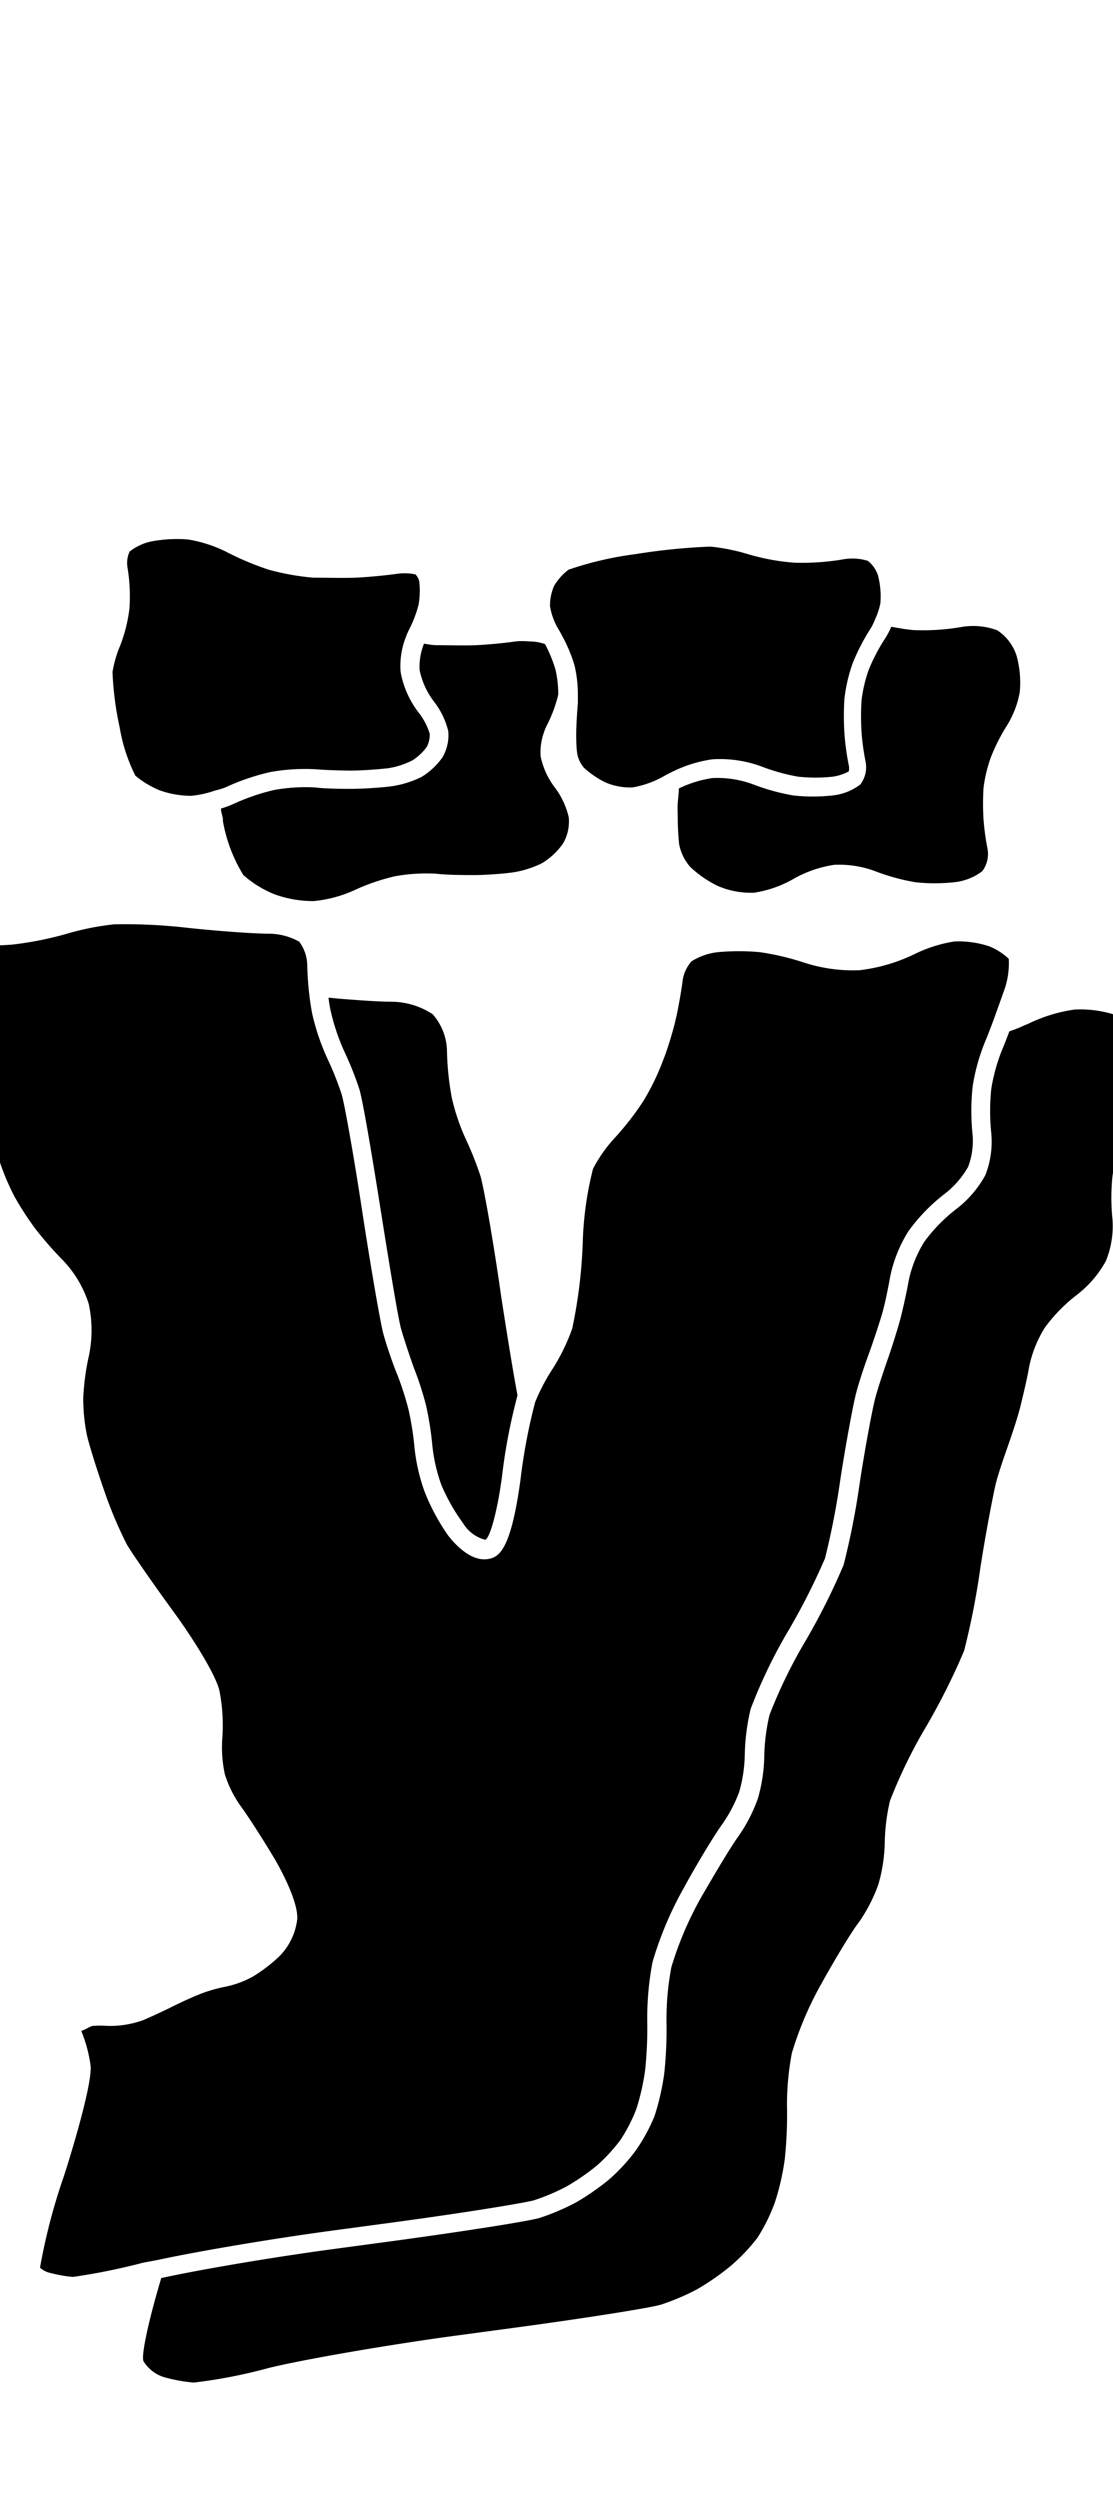 <svg xmlns="http://www.w3.org/2000/svg" width="89.04" height="200" viewBox="0 0 89.04 200"><title>_</title><path d="M69.42 44.86a4.27 4.27 0 0 0-2-.11 19.52 19.52 0 0 1-3.89.26 17.58 17.58 0 0 1-3.72-.69 15.94 15.94 0 0 0-2.92-.59h-.22a50.09 50.09 0 0 0-5.85.6 27.07 27.07 0 0 0-5.33 1.24 4.42 4.42 0 0 0-1.17 1.31 4 4 0 0 0-.32 1.61 5.26 5.26 0 0 0 .65 1.8c.1.16.21.36.31.55a12.29 12.29 0 0 1 1 2.38 10.21 10.21 0 0 1 .27 2.4v.64c-.06.64-.12 1.66-.13 2.22s0 1.44.1 1.92a2.51 2.51 0 0 0 .5 1 7.25 7.25 0 0 0 1.74 1.19 5 5 0 0 0 2.15.4 7.74 7.74 0 0 0 2.52-.9c.2-.12.43-.23.67-.35a10.55 10.55 0 0 1 3.21-1 9.58 9.58 0 0 1 4 .6 15.59 15.59 0 0 0 2.87.79 12.86 12.86 0 0 0 2.75 0 3.84 3.84 0 0 0 1.29-.42 1.1 1.1 0 0 0 0-.5 20.43 20.43 0 0 1-.35-2.6 22.11 22.11 0 0 1 0-2.67 12.67 12.67 0 0 1 .67-2.9 16.36 16.36 0 0 1 1.46-2.81 5.09 5.09 0 0 0 .32-.67 5.83 5.83 0 0 0 .43-1.3 6.65 6.65 0 0 0-.2-2.26 2.49 2.49 0 0 0-.81-1.14zM33.24 45.95a4.23 4.23 0 0 0-1.47-.05c-.91.13-2.4.27-3.32.31s-2.43 0-3.38 0a19.64 19.64 0 0 1-3.58-.64A23.11 23.11 0 0 1 18 44.09a10.89 10.89 0 0 0-2.86-.92 7.39 7.39 0 0 0-.94-.05 11.07 11.07 0 0 0-2.09.19 4.24 4.24 0 0 0-1.74.81 2.2 2.2 0 0 0-.18 1.22 14.29 14.29 0 0 1 .17 3.29 12 12 0 0 1-.77 3.07A9.38 9.38 0 0 0 9 53.76a25.51 25.51 0 0 0 .58 4.46 13.58 13.58 0 0 0 1.25 3.83 7.42 7.42 0 0 0 1.94 1.17 7.56 7.56 0 0 0 2.54.44 8.25 8.25 0 0 0 1.89-.42A6.78 6.78 0 0 0 18 63a18.32 18.32 0 0 1 3.62-1.24 15.6 15.6 0 0 1 3.68-.22c.89.07 2.24.11 3 .1s2-.1 2.78-.19a6.51 6.51 0 0 0 1.92-.63 4.22 4.22 0 0 0 1.14-1.07 2.1 2.1 0 0 0 .24-1.05 5.21 5.21 0 0 0-.89-1.7 7.53 7.53 0 0 1-1.44-3.24 6.29 6.29 0 0 1 .44-2.85 4.91 4.91 0 0 1 .24-.55 9.67 9.67 0 0 0 .76-2 6.7 6.7 0 0 0 .05-1.85 1.18 1.18 0 0 0-.3-.56zM12.58 180.79c3.24-.7 9.08-1.69 13.89-2.34l5.12-.69c6.06-.82 10.58-1.58 11.16-1.76a16.94 16.94 0 0 0 2.6-1.11 18.58 18.58 0 0 0 2.4-1.66 13.38 13.38 0 0 0 1.9-2.07 12.87 12.87 0 0 0 1.26-2.46 18.31 18.31 0 0 0 .7-3.1 32 32 0 0 0 .17-3.94 24 24 0 0 1 .42-4.7 28.31 28.31 0 0 1 2.54-6c1.09-2 2.47-4.26 3.07-5.08a11.2 11.2 0 0 0 1.33-2.55 11.48 11.48 0 0 0 .44-2.87 17.32 17.32 0 0 1 .47-3.75 40.71 40.71 0 0 1 3.08-6.37 53.22 53.22 0 0 0 2.87-5.68 61.48 61.48 0 0 0 1.23-6.33c.44-2.86 1-5.83 1.23-6.77s.73-2.4 1.06-3.3.75-2.19 1-3 .54-2.26.69-3.12a11 11 0 0 1 1.47-3.66 14.46 14.46 0 0 1 2.92-3 7.23 7.23 0 0 0 1.85-2.14 5.88 5.88 0 0 0 .36-2.54 18.47 18.47 0 0 1 0-3.88 16.08 16.08 0 0 1 1-3.6c.14-.32.32-.8.53-1.34.32-.86.68-1.89 1-2.78a6.4 6.4 0 0 0 .36-2.5 5 5 0 0 0-1.56-1 7.81 7.81 0 0 0-2.78-.39 11.11 11.11 0 0 0-3.17 1 13.89 13.89 0 0 1-4.41 1.3 12.68 12.68 0 0 1-4.46-.61 20.78 20.78 0 0 0-3.51-.83 18.12 18.12 0 0 0-3.41 0 5 5 0 0 0-2.08.73 3 3 0 0 0-.7 1.47c-.11.9-.37 2.36-.58 3.25s-.64 2.33-1 3.22a19.33 19.33 0 0 1-1.58 3.25 23.1 23.1 0 0 1-2.34 3 11.38 11.38 0 0 0-1.68 2.41 27.05 27.05 0 0 0-.82 5.89 39.84 39.84 0 0 1-.84 6.88 15.77 15.77 0 0 1-1.63 3.32 15.66 15.66 0 0 0-1.34 2.58 45.43 45.43 0 0 0-1.17 6.19c-.76 5.58-1.69 6.2-2.58 6.35-1.46.26-2.84-1.39-3.23-1.91a17 17 0 0 1-1.83-3.39 14.81 14.81 0 0 1-.84-3.62 24 24 0 0 0-.47-3 23.86 23.86 0 0 0-.92-2.86c-.36-.87-.85-2.32-1.1-3.23s-1.08-5.79-1.69-9.79c-.71-4.68-1.44-8.7-1.65-9.38a25.38 25.38 0 0 0-1.12-2.81A18.4 18.4 0 0 1 25 81.2c-.07-.33-.14-.75-.2-1.19a25.11 25.11 0 0 1-.22-2.81 3.25 3.25 0 0 0-.64-1.87 5 5 0 0 0-2.4-.64c-1.27 0-4.2-.22-6.54-.47a43.48 43.48 0 0 0-5.87-.28 21.44 21.44 0 0 0-3.7.73 27.18 27.18 0 0 1-4.43.89 30.58 30.58 0 0 1-4.7 0 4.67 4.67 0 0 0-2.3.38 2.89 2.89 0 0 0-.36 1.66 13.16 13.16 0 0 0 .76 3.21 10.34 10.34 0 0 0 1.66 2.49 14.86 14.86 0 0 1 2.2 3.14A13.53 13.53 0 0 1-.67 90 20.08 20.08 0 0 0 0 93a19.76 19.76 0 0 0 1.15 2.7 24.57 24.57 0 0 0 1.69 2.61A28.94 28.94 0 0 0 5 100.78a8.92 8.92 0 0 1 2.1 3.53 9.94 9.94 0 0 1 0 4.2 19.43 19.43 0 0 0-.44 3.32 14.71 14.71 0 0 0 .3 3c.19.82.84 2.89 1.41 4.51a33 33 0 0 0 1.79 4.23c.43.73 2.19 3.26 3.76 5.41 1.28 1.75 3.3 4.86 3.63 6.25a14.19 14.19 0 0 1 .23 3.87 10.18 10.18 0 0 0 .21 2.84 9.09 9.09 0 0 0 1.19 2.43c.58.78 1.83 2.72 2.78 4.31.08.13 1.91 3.24 1.82 4.83a5.06 5.06 0 0 1-1.45 3 12.66 12.66 0 0 1-2.11 1.61 7.79 7.79 0 0 1-2.27.82 12.07 12.07 0 0 0-1.73.49c-.58.21-1.68.71-2.4 1.07s-1.92.92-2.45 1.13a7.87 7.87 0 0 1-2.72.43 8.62 8.62 0 0 0-1.26 0 3.36 3.36 0 0 0-.42.19 2.68 2.68 0 0 1-.47.21 11.14 11.14 0 0 1 .75 2.81c.14 1.73-2.12 8.82-2.25 9.13a47.74 47.74 0 0 0-1.8 7 1.83 1.83 0 0 0 .63.37 11.23 11.23 0 0 0 2 .37 49.79 49.79 0 0 0 5.62-1.14z"/><path d="M79.28 60.55a14.91 14.91 0 0 1 1.3-2.55 7.65 7.65 0 0 0 1-2.63 8.12 8.12 0 0 0-.24-2.87 3.83 3.83 0 0 0-1.56-2.08 5.51 5.51 0 0 0-2.94-.25 18.18 18.18 0 0 1-3.54.24c-.28 0-.62-.05-1-.1l-1-.17a6.53 6.53 0 0 1-.49.93 14.91 14.91 0 0 0-1.31 2.5 11.26 11.26 0 0 0-.58 2.5 20.77 20.77 0 0 0 0 2.46 19.17 19.17 0 0 0 .32 2.37 2.29 2.29 0 0 1-.41 1.85 4.42 4.42 0 0 1-2.22.88 14.18 14.18 0 0 1-3.15 0 16.86 16.86 0 0 1-3.22-.89 8.26 8.26 0 0 0-3.25-.5 9.19 9.19 0 0 0-2.68.83c0 .33-.06.75-.09 1.17s0 .87 0 1.18a20.94 20.94 0 0 0 .11 2.1 3.86 3.86 0 0 0 .88 1.82 8.73 8.73 0 0 0 2.19 1.52 6.63 6.63 0 0 0 2.94.55 9.12 9.12 0 0 0 3.15-1.11 9.41 9.41 0 0 1 3.25-1.12 8.26 8.26 0 0 1 3.25.5 16.86 16.86 0 0 0 3.22.89 14.18 14.18 0 0 0 3.15 0 4.42 4.42 0 0 0 2.22-.88 2.29 2.29 0 0 0 .42-1.81 19.17 19.17 0 0 1-.32-2.37 20.77 20.77 0 0 1 0-2.46 11.26 11.26 0 0 1 .6-2.5zM42.33 51.31a5.54 5.54 0 0 0-1.08 0c-.86.13-2.28.26-3.15.3s-2.29 0-3.18 0c-.28 0-.63-.06-1-.12a4.91 4.91 0 0 0-.35 2.12 6.17 6.17 0 0 0 1.14 2.5 6.34 6.34 0 0 1 1.15 2.37 3.5 3.5 0 0 1-.46 2.1 5.66 5.66 0 0 1-1.66 1.56 8 8 0 0 1-2.44.76c-.78.1-2.1.19-2.94.2s-2.25 0-3.15-.11a14.18 14.18 0 0 0-3.26.2 16.8 16.8 0 0 0-3.27 1.12 8.41 8.41 0 0 1-1 .37c0 .26.1.53.15.79v.2A12.28 12.28 0 0 0 19.47 70a8.67 8.67 0 0 0 2.47 1.53 9 9 0 0 0 3.17.55 10.18 10.18 0 0 0 3.24-.87 16.8 16.8 0 0 1 3.27-1.12 14.18 14.18 0 0 1 3.26-.2c.9.11 2.31.11 3.12.11s2.16-.1 2.94-.2a8 8 0 0 0 2.44-.76 5.66 5.66 0 0 0 1.66-1.56 3.5 3.5 0 0 0 .46-2.1A6.34 6.34 0 0 0 44.39 63a6.17 6.17 0 0 1-1.14-2.5 4.81 4.81 0 0 1 .26-1.9 4 4 0 0 1 .25-.6 11 11 0 0 0 .9-2.43 8.71 8.71 0 0 0-.22-2 10.89 10.89 0 0 0-.84-2.05 3.87 3.87 0 0 0-1.27-.21zM89.41 81.25a9 9 0 0 0-3.46-.49 12.38 12.38 0 0 0-3.72 1.15L82 82a11.1 11.1 0 0 1-1.25.5c-.22.58-.41 1.09-.56 1.42a14.59 14.59 0 0 0-.89 3.2 17.05 17.05 0 0 0 0 3.5 7.37 7.37 0 0 1-.47 3.38 8.66 8.66 0 0 1-2.32 2.71 12.92 12.92 0 0 0-2.57 2.63 9.61 9.61 0 0 0-1.24 3.08c-.16.91-.48 2.38-.72 3.26s-.7 2.3-1 3.16-.78 2.28-1 3.16-.78 3.86-1.2 6.61a61.43 61.43 0 0 1-1.29 6.57 53.06 53.06 0 0 1-3 6 40.11 40.11 0 0 0-2.93 6 15.79 15.79 0 0 0-.42 3.36 12.9 12.9 0 0 1-.51 3.33 12.7 12.7 0 0 1-1.54 3c-.57.77-1.9 3-3 4.91a27.23 27.23 0 0 0-2.38 5.58 22.2 22.2 0 0 0-.39 4.34 33.38 33.38 0 0 1-.18 4.16 19.82 19.82 0 0 1-.78 3.42 14.27 14.27 0 0 1-1.48 2.72 14.8 14.8 0 0 1-2.16 2.35 20.09 20.09 0 0 1-2.64 1.83 18.57 18.57 0 0 1-2.88 1.23c-.82.26-6 1.07-11.41 1.81l-5.12.69c-4.83.65-10.62 1.63-13.77 2.32-.11.37-.22.74-.32 1.1-.81 2.85-1.28 5.15-1.1 5.55a2.94 2.94 0 0 0 1.69 1.29 12.53 12.53 0 0 0 2.34.42 41 41 0 0 0 6-1.17c2.72-.67 9.41-1.83 14.86-2.57l5.12-.69c5.45-.74 10.58-1.55 11.41-1.81a18.57 18.57 0 0 0 2.88-1.23 20.09 20.09 0 0 0 2.64-1.83A14.8 14.8 0 0 0 60.6 179a14.27 14.27 0 0 0 1.4-2.85 19.82 19.82 0 0 0 .78-3.42 33.38 33.38 0 0 0 .18-4.16 22.2 22.2 0 0 1 .39-4.34 27.23 27.23 0 0 1 2.38-5.58c1.07-1.93 2.4-4.14 3-4.91a12.7 12.7 0 0 0 1.54-3 12.9 12.9 0 0 0 .51-3.33 15.79 15.79 0 0 1 .42-3.36 40.11 40.11 0 0 1 2.93-6 53.06 53.06 0 0 0 3-6 61.43 61.43 0 0 0 1.29-6.57c.42-2.75 1-5.72 1.2-6.61s.7-2.3 1-3.16.78-2.27 1-3.16.57-2.35.72-3.26a9.61 9.61 0 0 1 1.24-3.08 12.92 12.92 0 0 1 2.57-2.63 8.66 8.66 0 0 0 2.32-2.71 7.37 7.37 0 0 0 .53-3.31 17.05 17.05 0 0 1 0-3.5 14.59 14.59 0 0 1 .89-3.2c.41-.86 1.11-2.76 1.6-4.26s.59-3.17.24-3.71a5.74 5.74 0 0 0-2.32-1.64zM38.43 94.05a26.8 26.8 0 0 0-1.2-3 17 17 0 0 1-1.08-3.21 22.69 22.69 0 0 1-.39-3.71 4.56 4.56 0 0 0-1.15-3 6.07 6.07 0 0 0-3.38-1c-.82 0-2.35-.1-3.95-.23l-1-.09c.05.4.11.78.18 1.08a17 17 0 0 0 1.08 3.21 26.8 26.8 0 0 1 1.2 3c.27.85 1 5.17 1.7 9.6s1.41 8.76 1.65 9.61.71 2.23 1 3.06a25.25 25.25 0 0 1 1 3.08 25.7 25.7 0 0 1 .5 3.21 13.23 13.23 0 0 0 .74 3.18 15.48 15.48 0 0 0 1.71 3 2.93 2.93 0 0 0 1.77 1.33c.37-.06 1-2.35 1.35-5.07a46.11 46.11 0 0 1 1.24-6.48c-.09-.5-.2-1.09-.31-1.73-.3-1.75-.66-4-1-6.21-.63-4.46-1.4-8.78-1.66-9.63z"/></svg>